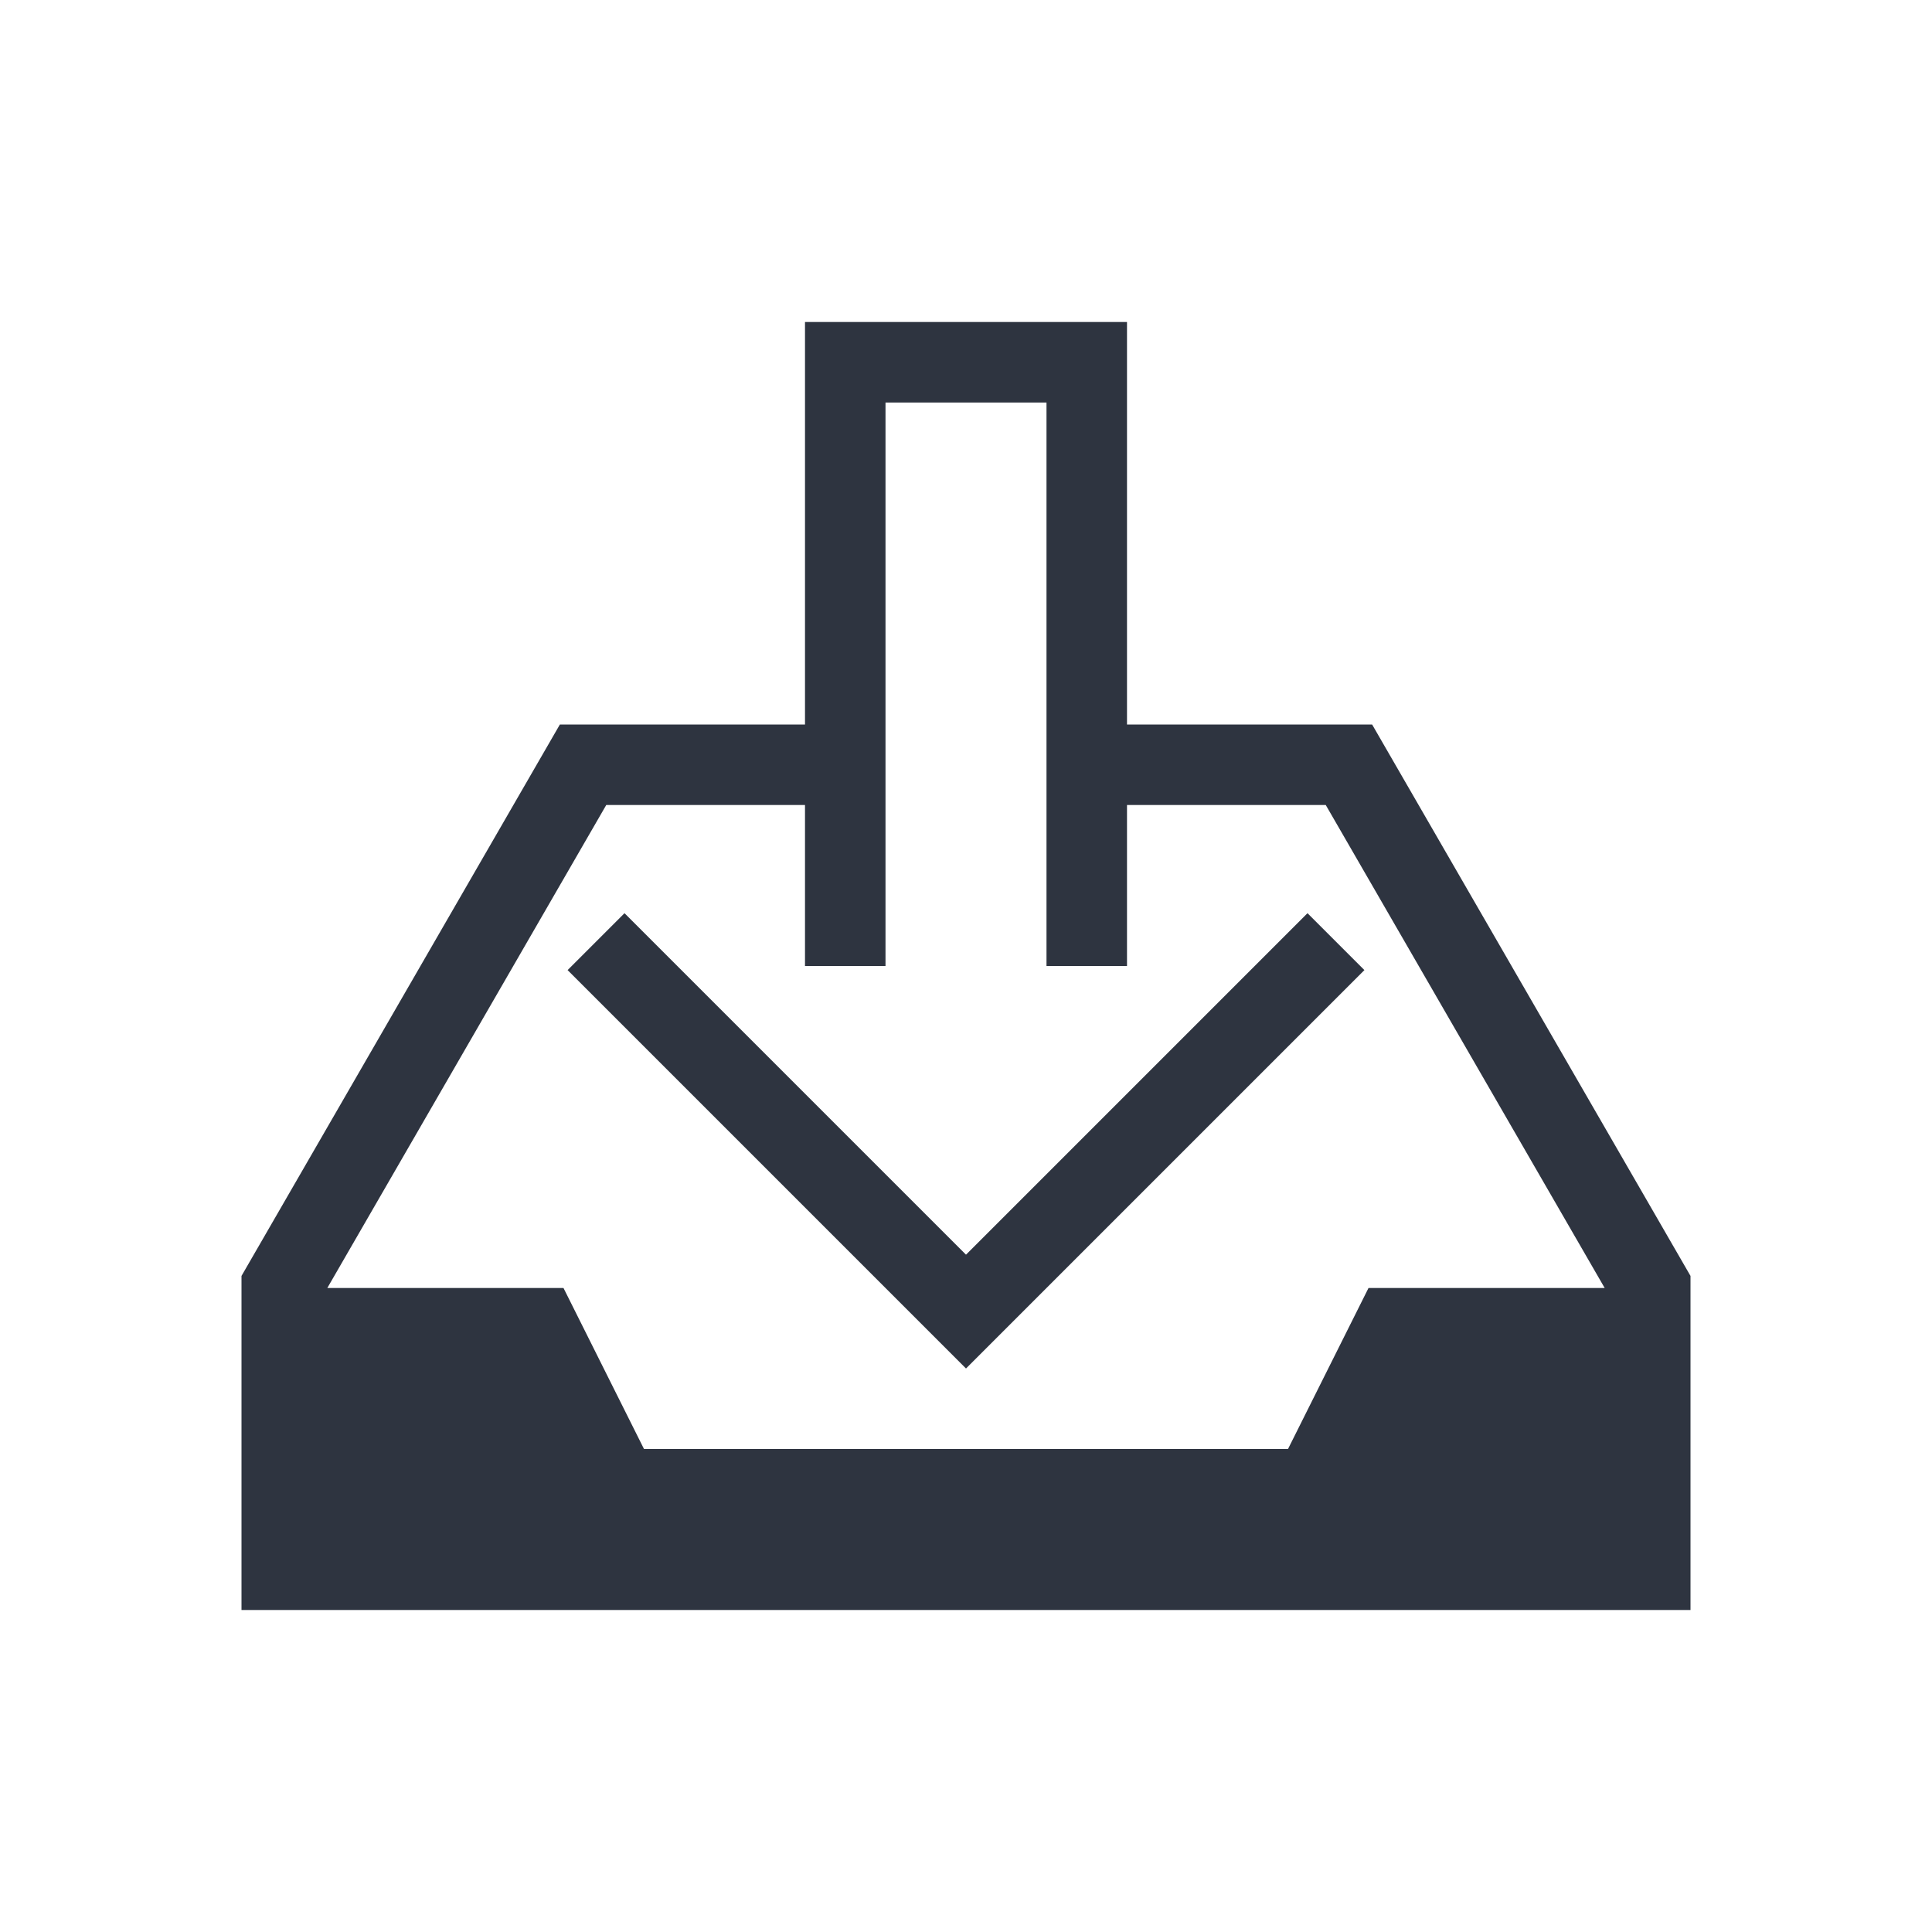 <svg xmlns="http://www.w3.org/2000/svg" viewBox="0 0 24 24">
 <defs>
  <style id="current-color-scheme" type="text/css">
   .ColorScheme-Text { color:#2e3440; } .ColorScheme-Highlight { color:#88c0d0; } .ColorScheme-NeutralText { color:#d08770; } .ColorScheme-PositiveText { color:#a3be8c; } .ColorScheme-NegativeText { color:#bf616a; }
  </style>
 </defs>
 <path class="ColorScheme-Text" d="m10 4v5h-3.045l-3.955 6.85v4.15h18v-4.15l-3.955-6.85h-3.045v-5h-4zm1 1h2v7h1v-2h2.469l3.465 6h-2.934l-1 2h-8l-1-2h-2.934l3.465-6h2.469v2h1v-7zm-3.242 6.344-0.707 0.707 4.949 4.949 4.949-4.949-0.707-0.707-4.242 4.242-4.242-4.242z" fill="currentColor" />
</svg>
